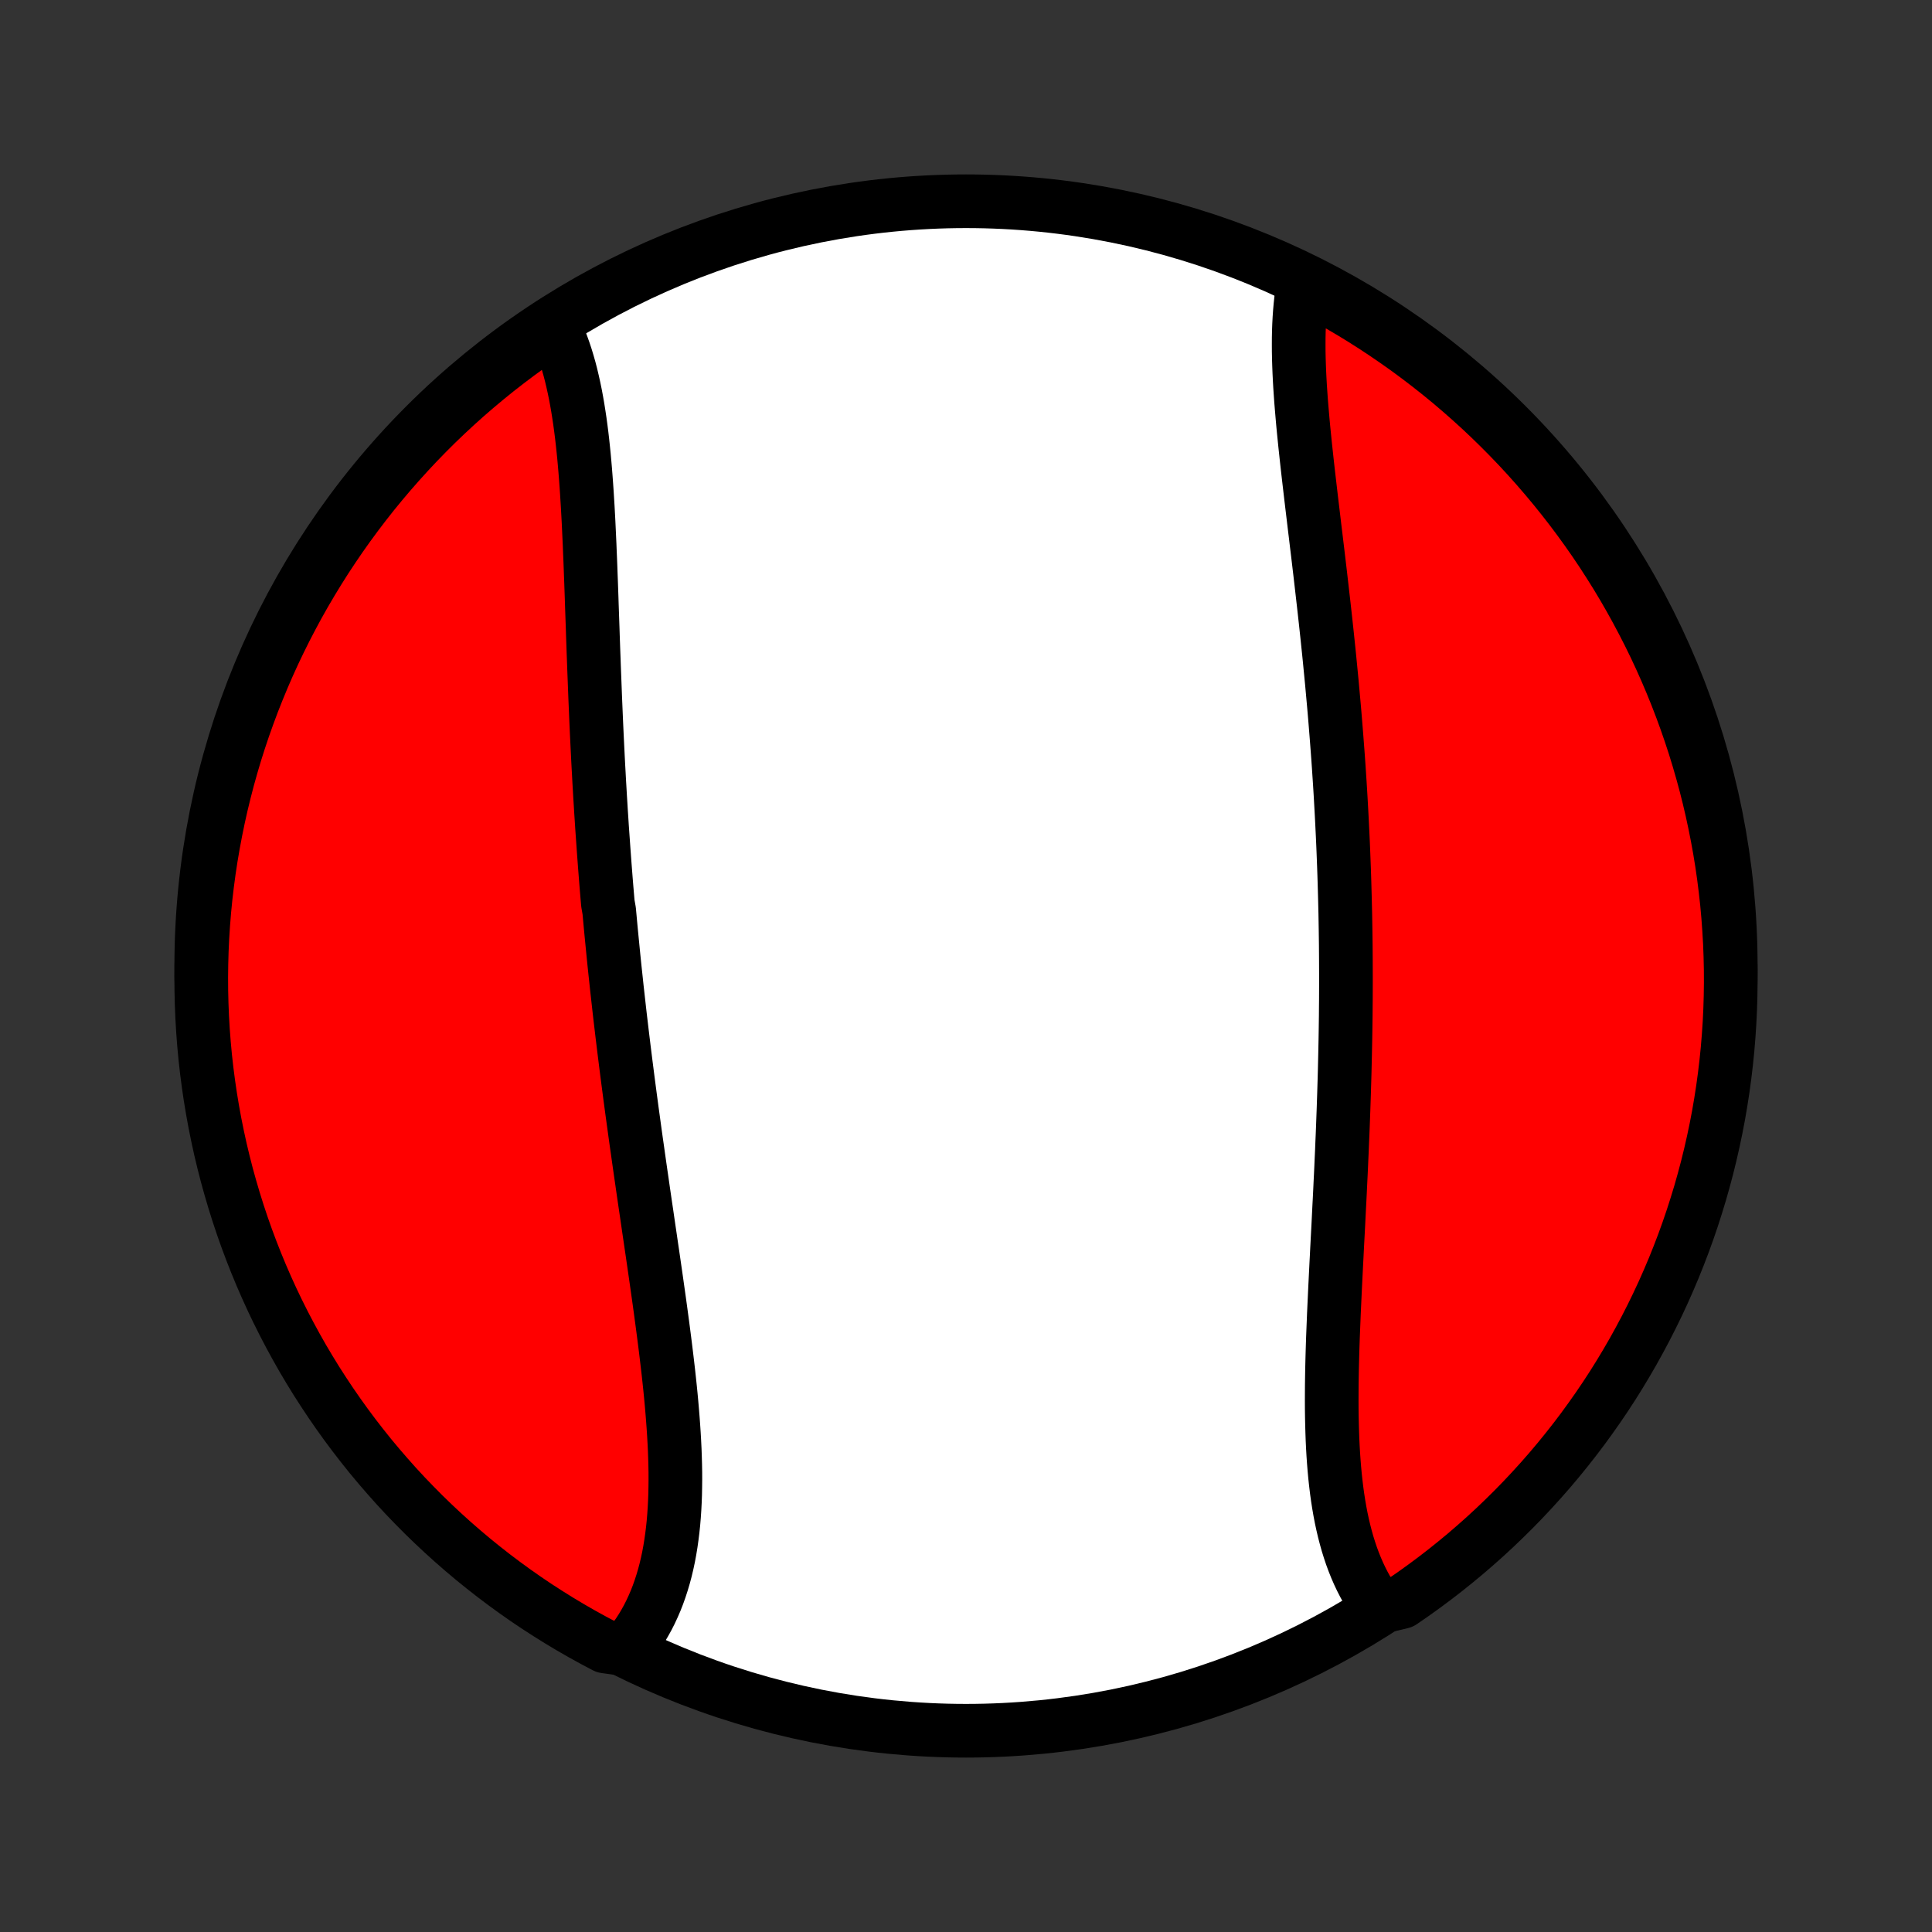 <?xml version="1.0" encoding="utf-8" standalone="no"?>
<!DOCTYPE svg PUBLIC "-//W3C//DTD SVG 1.1//EN"
  "http://www.w3.org/Graphics/SVG/1.1/DTD/svg11.dtd">
<!-- Created with matplotlib (http://matplotlib.org/) -->
<svg height="72pt" version="1.1" viewBox="0 0 72 72" width="72pt" xmlns="http://www.w3.org/2000/svg" xmlns:xlink="http://www.w3.org/1999/xlink">
 <rect x="0" y="0" width="72" height="72" fill="#333333" stroke="none"/>
 <defs>
  <style type="text/css">
*{stroke-linecap:butt;stroke-linejoin:round;}
  </style>
 </defs>
 <g id="figure_1">
  <g id="patch_1">
   <path d="
M0 72
L72 72
L72 0
L0 0
z
" style="fill:none;"/>
  </g>
  <g id="axes_1">
   <g id="PatchCollection_1">
    <defs>
     <path d="
M36 -7.5
C43.558 -7.5 50.808 -10.503 56.153 -15.848
C61.497 -21.192 64.5 -28.442 64.5 -36
C64.5 -43.558 61.497 -50.808 56.153 -56.153
C50.808 -61.497 43.558 -64.5 36 -64.5
C28.442 -64.5 21.192 -61.497 15.848 -56.153
C10.503 -50.808 7.5 -43.558 7.5 -36
C7.5 -28.442 10.503 -21.192 15.848 -15.848
C21.192 -10.503 28.442 -7.5 36 -7.5
z
" id="C0_0_a811fe30f3"/>
     <path d="
M20.582 -59.955
L20.68 -59.759
L20.772 -59.557
L20.859 -59.351
L20.941 -59.139
L21.018 -58.924
L21.091 -58.704
L21.159 -58.479
L21.224 -58.251
L21.284 -58.019
L21.34 -57.783
L21.393 -57.544
L21.443 -57.302
L21.489 -57.056
L21.532 -56.808
L21.572 -56.556
L21.61 -56.303
L21.645 -56.046
L21.678 -55.787
L21.708 -55.526
L21.736 -55.263
L21.763 -54.997
L21.787 -54.73
L21.81 -54.461
L21.831 -54.191
L21.851 -53.919
L21.87 -53.646
L21.887 -53.371
L21.904 -53.095
L21.919 -52.818
L21.934 -52.54
L21.947 -52.261
L21.96 -51.981
L21.973 -51.701
L21.984 -51.419
L21.996 -51.138
L22.007 -50.855
L22.017 -50.572
L22.028 -50.289
L22.038 -50.005
L22.048 -49.721
L22.057 -49.436
L22.067 -49.151
L22.077 -48.866
L22.087 -48.581
L22.096 -48.296
L22.106 -48.011
L22.116 -47.725
L22.127 -47.44
L22.137 -47.154
L22.148 -46.869
L22.159 -46.583
L22.17 -46.298
L22.181 -46.012
L22.193 -45.727
L22.205 -45.442
L22.217 -45.157
L22.23 -44.871
L22.243 -44.587
L22.257 -44.302
L22.271 -44.017
L22.285 -43.732
L22.3 -43.448
L22.316 -43.163
L22.331 -42.879
L22.348 -42.595
L22.364 -42.311
L22.382 -42.027
L22.399 -41.743
L22.418 -41.459
L22.436 -41.175
L22.456 -40.891
L22.476 -40.608
L22.496 -40.324
L22.517 -40.04
L22.538 -39.757
L22.56 -39.473
L22.582 -39.189
L22.605 -38.906
L22.629 -38.622
L22.653 -38.338
L22.703 -38.054
L22.729 -37.77
L22.755 -37.486
L22.782 -37.202
L22.81 -36.918
L22.838 -36.633
L22.866 -36.349
L22.895 -36.064
L22.925 -35.779
L22.956 -35.493
L22.986 -35.208
L23.018 -34.922
L23.05 -34.636
L23.082 -34.35
L23.115 -34.063
L23.149 -33.777
L23.183 -33.49
L23.218 -33.202
L23.253 -32.914
L23.289 -32.626
L23.325 -32.338
L23.362 -32.049
L23.399 -31.76
L23.437 -31.47
L23.475 -31.18
L23.514 -30.89
L23.553 -30.599
L23.593 -30.308
L23.633 -30.017
L23.673 -29.725
L23.714 -29.432
L23.756 -29.14
L23.797 -28.847
L23.839 -28.553
L23.881 -28.259
L23.924 -27.965
L23.966 -27.671
L24.009 -27.376
L24.052 -27.081
L24.096 -26.785
L24.139 -26.489
L24.182 -26.194
L24.226 -25.897
L24.269 -25.601
L24.313 -25.304
L24.356 -25.008
L24.399 -24.711
L24.442 -24.414
L24.484 -24.117
L24.526 -23.82
L24.568 -23.523
L24.609 -23.226
L24.649 -22.929
L24.689 -22.633
L24.728 -22.336
L24.766 -22.041
L24.803 -21.745
L24.839 -21.45
L24.874 -21.155
L24.908 -20.861
L24.94 -20.568
L24.971 -20.276
L25 -19.984
L25.027 -19.693
L25.052 -19.403
L25.075 -19.114
L25.096 -18.827
L25.115 -18.54
L25.131 -18.256
L25.145 -17.972
L25.155 -17.69
L25.163 -17.41
L25.168 -17.132
L25.169 -16.855
L25.166 -16.581
L25.161 -16.308
L25.151 -16.039
L25.137 -15.771
L25.119 -15.506
L25.097 -15.243
L25.07 -14.984
L25.038 -14.727
L25.002 -14.473
L24.961 -14.223
L24.915 -13.976
L24.863 -13.732
L24.806 -13.492
L24.743 -13.255
L24.674 -13.022
L24.6 -12.794
L24.52 -12.569
L24.434 -12.349
L24.341 -12.133
L24.243 -11.922
L24.138 -11.715
L24.026 -11.513
L23.909 -11.316
L23.784 -11.124
L23.653 -10.938
L23.516 -10.756
L22.992 -10.581
L22.551 -10.642
L22.115 -10.873
L21.683 -11.111
L21.255 -11.357
L20.831 -11.611
L20.413 -11.872
L19.998 -12.14
L19.589 -12.416
L19.185 -12.699
L18.786 -12.989
L18.392 -13.286
L18.004 -13.59
L17.621 -13.9
L17.244 -14.218
L16.872 -14.542
L16.506 -14.873
L16.146 -15.21
L15.792 -15.553
L15.445 -15.903
L15.103 -16.258
L14.768 -16.62
L14.44 -16.988
L14.118 -17.361
L13.802 -17.74
L13.494 -18.125
L13.192 -18.515
L12.897 -18.911
L12.61 -19.311
L12.329 -19.717
L12.056 -20.128
L11.789 -20.543
L11.531 -20.963
L11.279 -21.388
L11.036 -21.817
L10.8 -22.251
L10.571 -22.689
L10.35 -23.131
L10.137 -23.576
L9.932 -24.026
L9.735 -24.479
L9.546 -24.936
L9.365 -25.396
L9.192 -25.859
L9.027 -26.326
L8.871 -26.795
L8.723 -27.267
L8.583 -27.742
L8.451 -28.219
L8.328 -28.699
L8.213 -29.181
L8.107 -29.665
L8.009 -30.151
L7.92 -30.639
L7.839 -31.128
L7.767 -31.619
L7.703 -32.111
L7.648 -32.604
L7.602 -33.099
L7.564 -33.594
L7.535 -34.09
L7.515 -34.586
L7.503 -35.083
L7.5 -35.581
L7.506 -36.078
L7.52 -36.575
L7.543 -37.072
L7.575 -37.569
L7.615 -38.066
L7.664 -38.562
L7.722 -39.057
L7.788 -39.551
L7.863 -40.044
L7.947 -40.535
L8.039 -41.026
L8.139 -41.514
L8.248 -42.002
L8.366 -42.487
L8.491 -42.97
L8.626 -43.452
L8.768 -43.931
L8.919 -44.407
L9.078 -44.881
L9.246 -45.352
L9.421 -45.821
L9.605 -46.286
L9.796 -46.748
L9.996 -47.208
L10.203 -47.663
L10.419 -48.115
L10.642 -48.564
L10.873 -49.008
L11.111 -49.449
L11.357 -49.885
L11.611 -50.317
L11.872 -50.745
L12.14 -51.169
L12.416 -51.587
L12.699 -52.002
L12.989 -52.411
L13.286 -52.815
L13.59 -53.214
L13.9 -53.608
L14.218 -53.996
L14.542 -54.379
L14.873 -54.756
L15.21 -55.128
L15.553 -55.494
L15.903 -55.854
L16.258 -56.208
L16.62 -56.555
L16.988 -56.897
L17.361 -57.232
L17.74 -57.56
L18.125 -57.882
L18.515 -58.198
L18.911 -58.506
L19.311 -58.808
L19.717 -59.103
L20.128 -59.39
z
" id="C0_1_9e0870c855"/>
     <path d="
M48.596 -61.525
L48.556 -61.304
L48.52 -61.079
L48.489 -60.851
L48.464 -60.618
L48.443 -60.383
L48.426 -60.143
L48.413 -59.901
L48.404 -59.656
L48.399 -59.408
L48.398 -59.157
L48.399 -58.903
L48.404 -58.647
L48.412 -58.389
L48.422 -58.128
L48.435 -57.865
L48.45 -57.6
L48.468 -57.334
L48.487 -57.065
L48.509 -56.795
L48.532 -56.524
L48.556 -56.251
L48.582 -55.976
L48.61 -55.7
L48.638 -55.423
L48.668 -55.145
L48.698 -54.866
L48.729 -54.586
L48.761 -54.305
L48.794 -54.023
L48.827 -53.74
L48.86 -53.457
L48.894 -53.173
L48.928 -52.889
L48.962 -52.604
L48.996 -52.319
L49.031 -52.033
L49.065 -51.747
L49.1 -51.46
L49.134 -51.174
L49.168 -50.887
L49.202 -50.6
L49.235 -50.312
L49.268 -50.025
L49.301 -49.737
L49.334 -49.45
L49.366 -49.162
L49.398 -48.874
L49.429 -48.587
L49.46 -48.299
L49.49 -48.011
L49.52 -47.724
L49.549 -47.436
L49.577 -47.148
L49.605 -46.861
L49.633 -46.573
L49.659 -46.286
L49.685 -45.998
L49.711 -45.711
L49.736 -45.424
L49.76 -45.136
L49.783 -44.849
L49.806 -44.562
L49.828 -44.275
L49.85 -43.988
L49.871 -43.701
L49.891 -43.414
L49.91 -43.127
L49.929 -42.84
L49.947 -42.553
L49.964 -42.266
L49.98 -41.979
L49.996 -41.692
L50.011 -41.405
L50.025 -41.117
L50.039 -40.83
L50.052 -40.543
L50.064 -40.255
L50.075 -39.968
L50.086 -39.68
L50.096 -39.392
L50.105 -39.104
L50.113 -38.816
L50.121 -38.527
L50.128 -38.238
L50.135 -37.95
L50.14 -37.66
L50.145 -37.371
L50.149 -37.081
L50.153 -36.791
L50.155 -36.501
L50.157 -36.21
L50.158 -35.919
L50.159 -35.627
L50.159 -35.336
L50.158 -35.044
L50.157 -34.751
L50.154 -34.458
L50.152 -34.165
L50.148 -33.871
L50.144 -33.577
L50.139 -33.282
L50.133 -32.987
L50.127 -32.692
L50.12 -32.396
L50.113 -32.099
L50.105 -31.802
L50.096 -31.505
L50.087 -31.207
L50.077 -30.909
L50.067 -30.611
L50.056 -30.312
L50.045 -30.012
L50.033 -29.712
L50.02 -29.412
L50.008 -29.111
L49.994 -28.81
L49.981 -28.509
L49.967 -28.207
L49.952 -27.905
L49.938 -27.602
L49.923 -27.3
L49.907 -26.997
L49.892 -26.694
L49.877 -26.391
L49.861 -26.087
L49.845 -25.784
L49.829 -25.48
L49.814 -25.177
L49.798 -24.874
L49.783 -24.57
L49.768 -24.267
L49.753 -23.965
L49.739 -23.662
L49.725 -23.36
L49.711 -23.058
L49.699 -22.757
L49.687 -22.456
L49.675 -22.157
L49.665 -21.857
L49.656 -21.559
L49.648 -21.262
L49.641 -20.966
L49.636 -20.67
L49.632 -20.377
L49.63 -20.084
L49.629 -19.793
L49.63 -19.503
L49.634 -19.216
L49.64 -18.93
L49.648 -18.645
L49.658 -18.363
L49.671 -18.084
L49.687 -17.806
L49.706 -17.531
L49.728 -17.258
L49.753 -16.988
L49.782 -16.721
L49.814 -16.457
L49.85 -16.197
L49.89 -15.939
L49.934 -15.685
L49.982 -15.434
L50.035 -15.187
L50.092 -14.944
L50.154 -14.705
L50.22 -14.47
L50.292 -14.239
L50.368 -14.013
L50.45 -13.791
L50.537 -13.574
L50.629 -13.362
L50.727 -13.155
L50.83 -12.953
L50.939 -12.756
L51.053 -12.565
L51.173 -12.379
L51.827 -12.199
L52.238 -12.298
L52.644 -12.578
L53.045 -12.865
L53.441 -13.159
L53.832 -13.46
L54.217 -13.768
L54.597 -14.082
L54.971 -14.404
L55.34 -14.732
L55.702 -15.066
L56.058 -15.407
L56.409 -15.754
L56.753 -16.107
L57.09 -16.466
L57.422 -16.831
L57.747 -17.202
L58.065 -17.579
L58.376 -17.961
L58.681 -18.349
L58.979 -18.742
L59.269 -19.141
L59.553 -19.544
L59.83 -19.953
L60.099 -20.366
L60.361 -20.785
L60.615 -21.208
L60.862 -21.635
L61.101 -22.067
L61.333 -22.503
L61.557 -22.943
L61.773 -23.387
L61.982 -23.835
L62.182 -24.287
L62.375 -24.742
L62.559 -25.201
L62.736 -25.663
L62.904 -26.128
L63.064 -26.596
L63.215 -27.067
L63.359 -27.54
L63.494 -28.017
L63.621 -28.495
L63.739 -28.976
L63.849 -29.459
L63.951 -29.945
L64.044 -30.431
L64.128 -30.92
L64.204 -31.41
L64.271 -31.902
L64.33 -32.395
L64.38 -32.889
L64.421 -33.384
L64.454 -33.879
L64.478 -34.376
L64.493 -34.873
L64.5 -35.37
L64.498 -35.867
L64.487 -36.364
L64.468 -36.862
L64.439 -37.359
L64.403 -37.855
L64.358 -38.352
L64.303 -38.847
L64.241 -39.341
L64.17 -39.835
L64.09 -40.327
L64.001 -40.818
L63.904 -41.307
L63.799 -41.795
L63.685 -42.282
L63.563 -42.766
L63.432 -43.248
L63.293 -43.728
L63.146 -44.205
L62.99 -44.681
L62.826 -45.153
L62.654 -45.623
L62.474 -46.089
L62.286 -46.553
L62.09 -47.013
L61.886 -47.47
L61.674 -47.924
L61.454 -48.374
L61.226 -48.82
L60.991 -49.262
L60.748 -49.701
L60.498 -50.135
L60.24 -50.565
L59.974 -50.99
L59.702 -51.411
L59.422 -51.827
L59.135 -52.238
L58.841 -52.644
L58.54 -53.045
L58.232 -53.441
L57.917 -53.832
L57.596 -54.217
L57.268 -54.597
L56.934 -54.971
L56.593 -55.34
L56.246 -55.702
L55.893 -56.058
L55.534 -56.409
L55.169 -56.753
L54.798 -57.09
L54.421 -57.422
L54.039 -57.747
L53.651 -58.065
L53.258 -58.376
L52.859 -58.681
L52.456 -58.979
L52.047 -59.269
L51.633 -59.553
L51.215 -59.83
L50.792 -60.099
L50.365 -60.361
L49.933 -60.615
L49.497 -60.862
L49.057 -61.101
z
" id="C0_2_cef90c174d"/>
    </defs>
    <g clip-path="url(#p1bffca34e9)">
     <use style="fill:#ffffff;stroke:#000000;stroke-width:2.0;" x="0.0" xlink:href="#C0_0_a811fe30f3" y="72.0"/>
    </g>
    <g clip-path="url(#p1bffca34e9)">
     <use style="fill:#ff0000;stroke:#000000;stroke-width:2.0;" x="0.0" xlink:href="#C0_1_9e0870c855" y="72.0"/>
    </g>
    <g clip-path="url(#p1bffca34e9)">
     <use style="fill:#ff0000;stroke:#000000;stroke-width:2.0;" x="0.0" xlink:href="#C0_2_cef90c174d" y="72.0"/>
    </g>
   </g>
  </g>
 </g>
 <defs>
  <clipPath id="p1bffca34e9">
   <rect height="72.0" width="72.0" x="0.0" y="0.0"/>
  </clipPath>
 </defs>
</svg>
